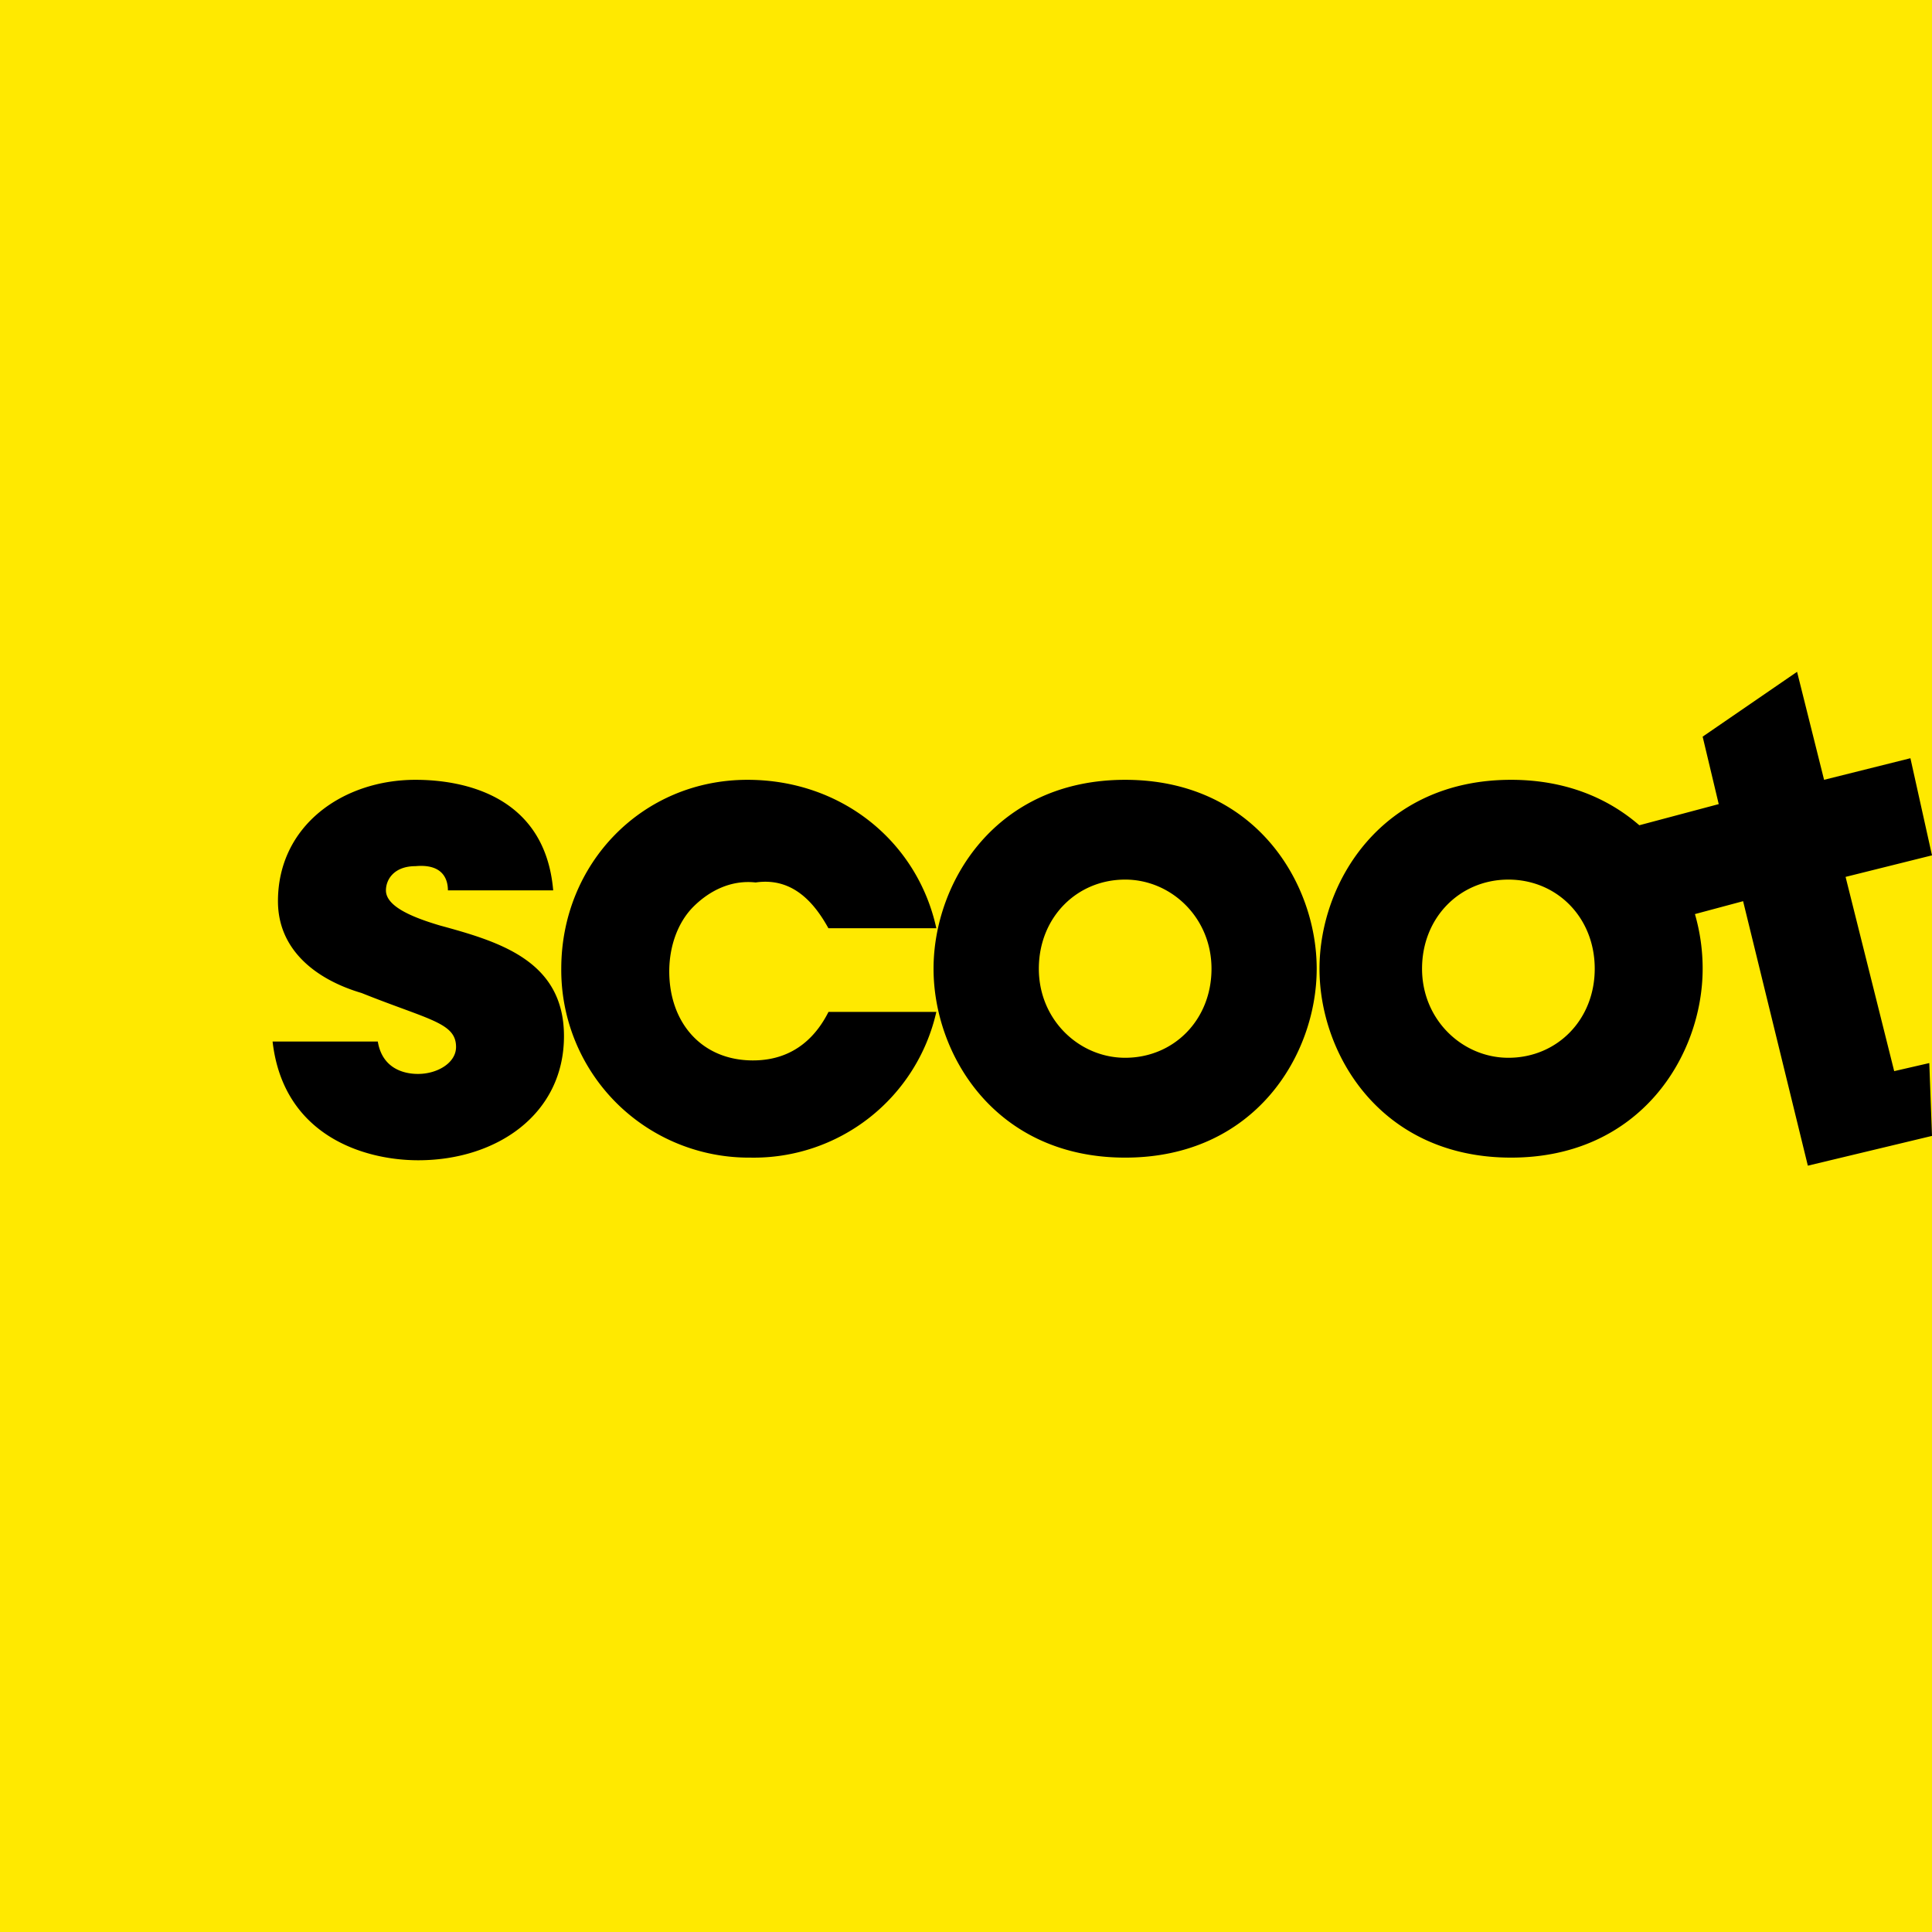 <svg xmlns="http://www.w3.org/2000/svg" viewBox="0 0 100 100"><path fill="#FFE900" d="M0 0h100v100H0z"/><path d="m93.016 34.773-4.887 3.356.832 3.492-4.11 1.094c-1.64-1.422-3.847-2.352-6.64-2.352-6.703 0-9.914 5.309-9.914 9.778 0 4.472 3.21 9.777 9.914 9.777 6.707 0 9.918-5.309 9.918-9.777q0-1.441-.399-2.828l2.493-.668 3.351 13.69L100 58.794l-.14-3.77-1.817.418-2.516-10.054L100 44.273l-1.117-5.027-4.469 1.117Zm-71.508 5.59c-3.77 0-7.121 2.375-7.121 6.285 0 2.516 1.96 4.051 4.328 4.75 3.492 1.399 4.89 1.536 4.89 2.793 0 .832-.98 1.395-1.96 1.395-.274 0-1.813 0-2.09-1.676h-5.446c.559 4.887 4.75 6.145 7.54 6.145 4.05 0 7.542-2.375 7.542-6.426 0-3.906-3.351-4.887-6.425-5.727-1.395-.414-2.79-.976-2.79-1.816 0-.559.415-1.254 1.532-1.254 1.539-.14 1.676.836 1.676 1.254h5.449c-.418-4.887-4.61-5.723-7.125-5.723m17.18 0c-5.446 0-9.637 4.332-9.637 9.778a9.72 9.72 0 0 0 2.844 6.937 9.72 9.72 0 0 0 6.937 2.84 9.69 9.69 0 0 0 9.633-7.543h-5.582c-.563 1.117-1.676 2.512-3.91 2.512-2.657 0-4.332-1.957-4.332-4.61 0-1.257.418-2.515 1.254-3.351.84-.836 1.96-1.39 3.218-1.25 1.953-.285 3.07 1.113 3.766 2.37h5.586c-.977-4.472-4.887-7.683-9.774-7.683Zm19.55 0c-6.699 0-9.918 5.309-9.918 9.778 0 4.472 3.22 9.777 9.918 9.777 6.707 0 9.914-5.309 9.914-9.777 0-4.465-3.207-9.778-9.914-9.778m0 5.164c2.375 0 4.469 1.961 4.469 4.614s-1.957 4.609-4.469 4.609c-2.375 0-4.468-1.957-4.468-4.61 0-2.648 1.96-4.613 4.468-4.613m19.832 0c2.516 0 4.473 1.961 4.473 4.614s-1.961 4.609-4.469 4.609c-2.375 0-4.469-1.957-4.469-4.61 0-2.648 1.957-4.613 4.47-4.613Zm0 0"/></svg>